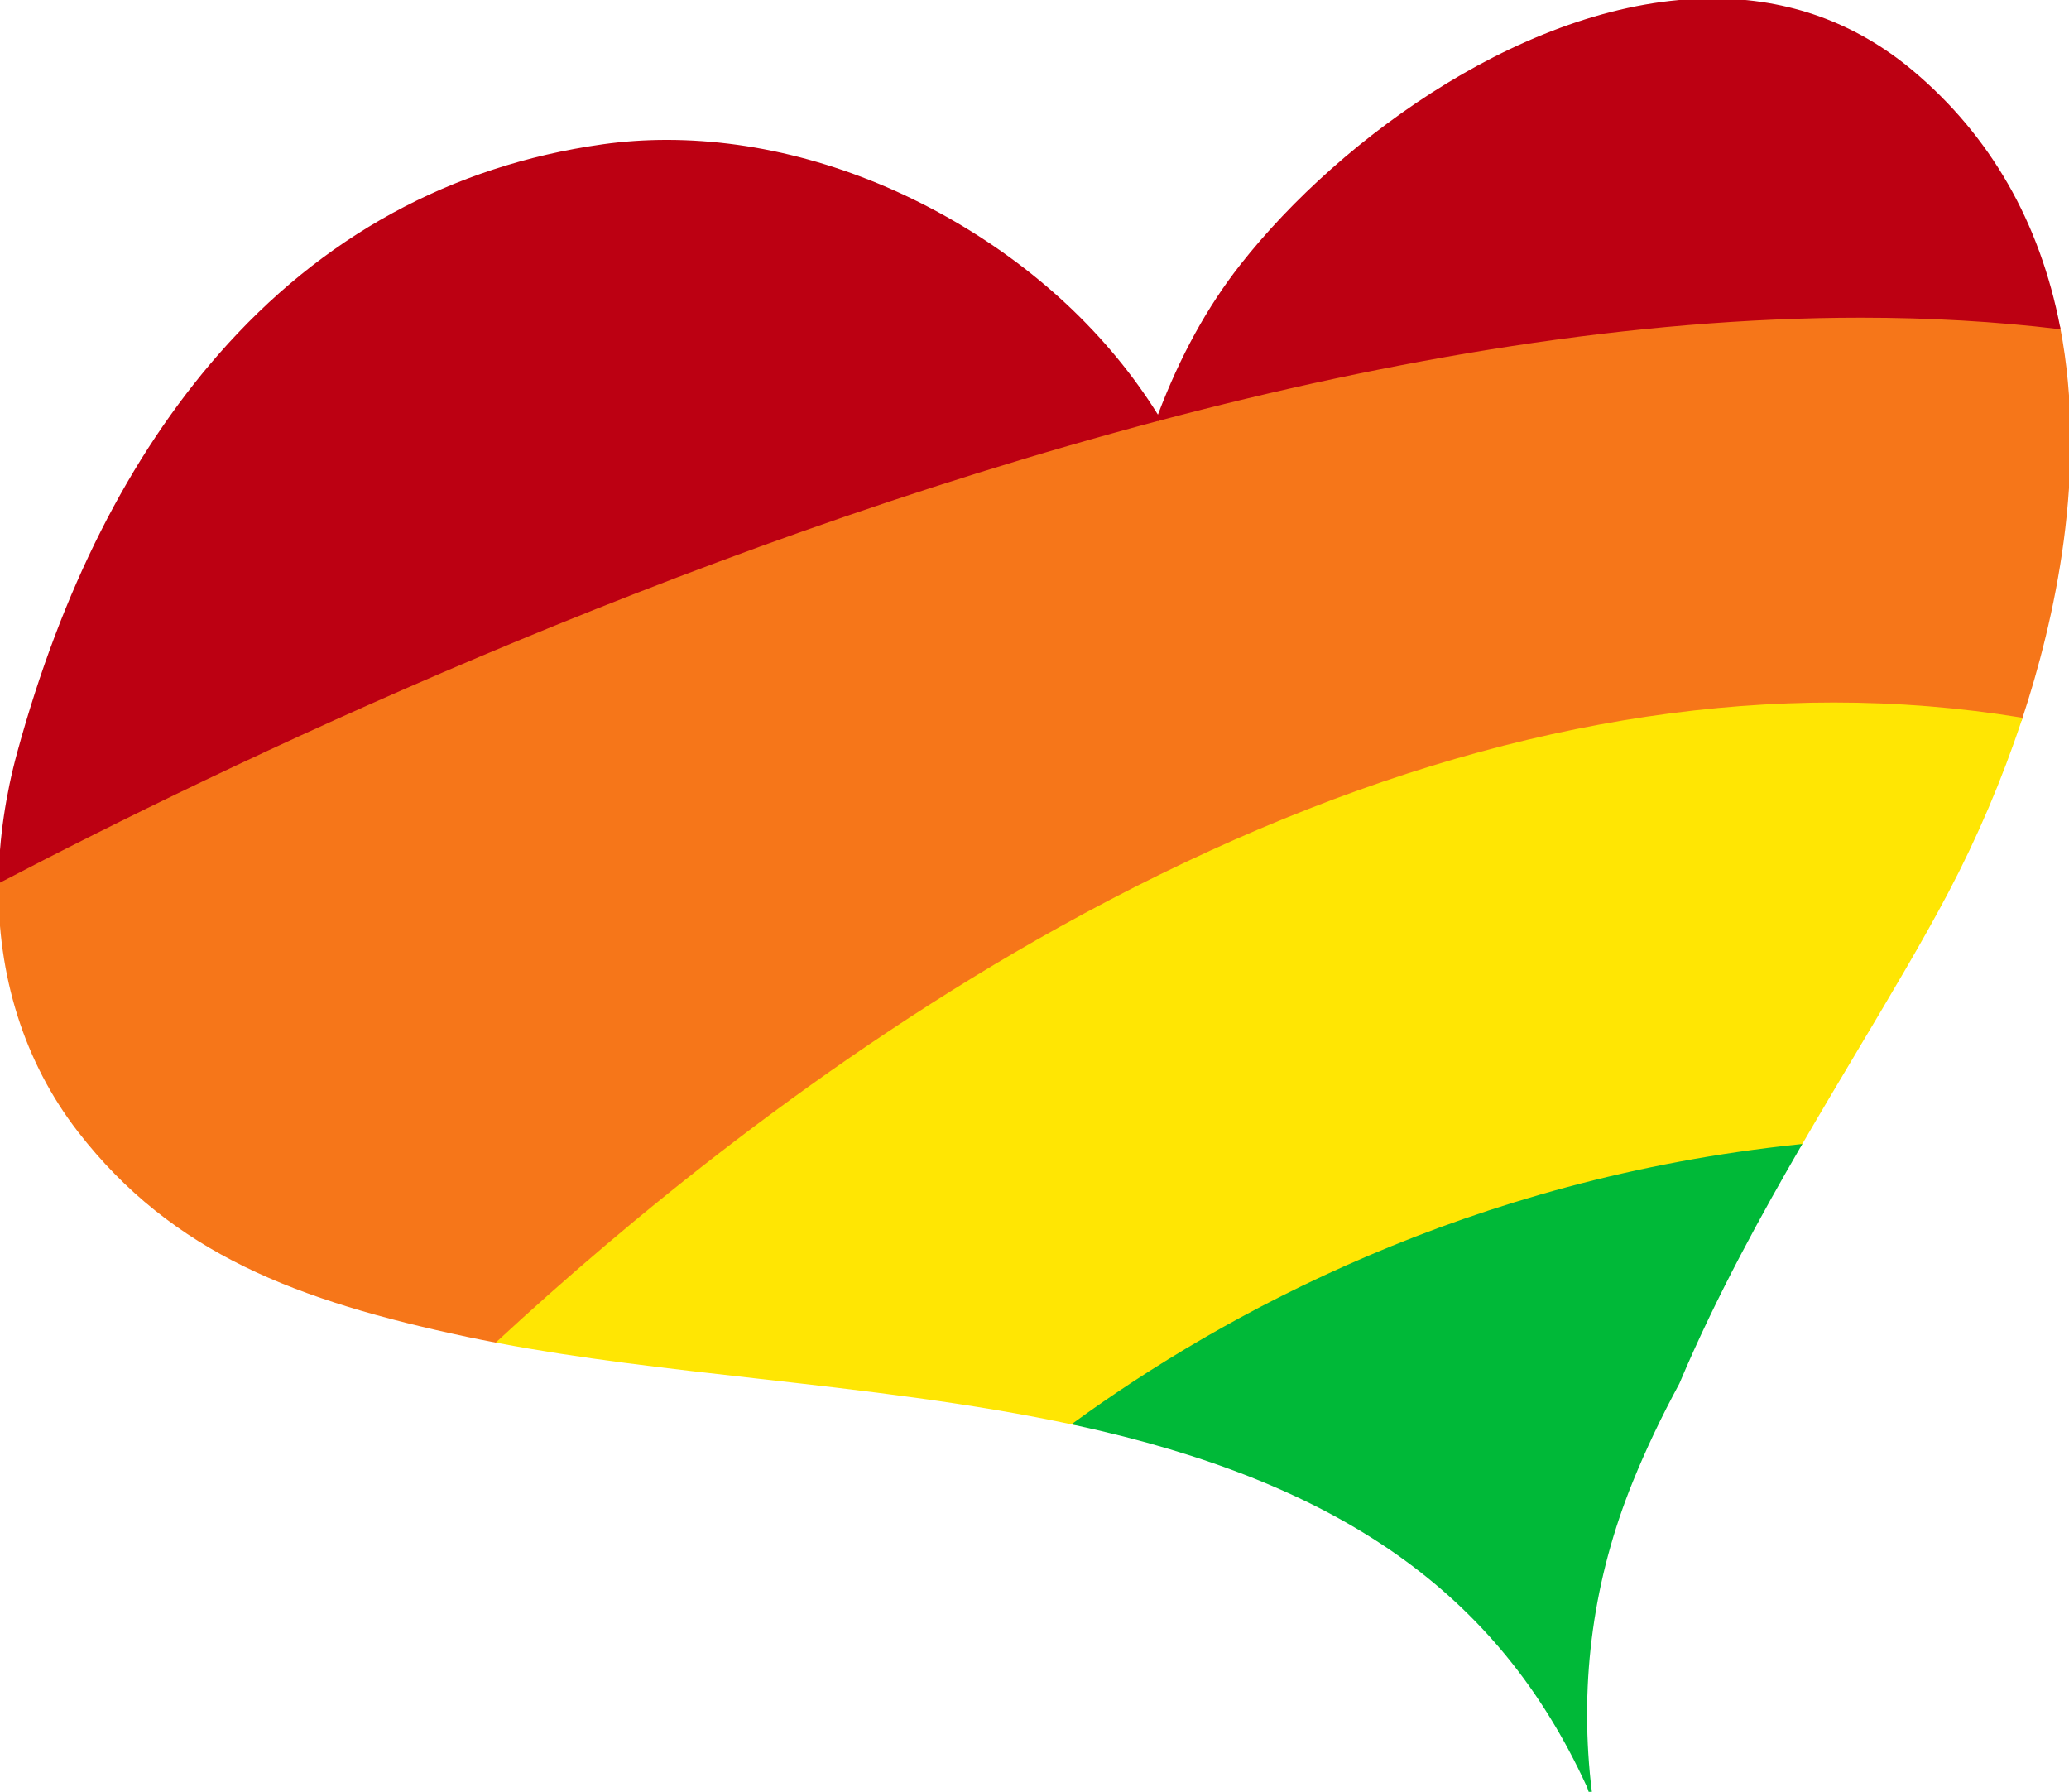 <svg version="1.1" id="图层_1" x="0px" y="0px" width="200px" height="173.186px" viewBox="0 0 200 173.186" enable-background="new 0 0 200 173.186" xml:space="preserve" xmlns:xml="http://www.w3.org/XML/1998/namespace" xmlns="http://www.w3.org/2000/svg" xmlns:xlink="http://www.w3.org/1999/xlink">
  <path fill="#F67619" d="M199.146,31.623l-0.021-0.107l-0.109-0.013c-6.05-0.729-12.482-1.1-19.119-1.1
	c-68.13,0-148.547,38.184-179.96,54.601l-0.079,0.041l-0.001,0.089c-0.153,9.17,2.5,17.55,7.669,24.235
	c9.147,11.82,21.198,16.359,37.679,19.852c0.879,0.186,1.835,0.376,3.008,0.6l0.074,0.014l0.056-0.051
	c24.846-23.001,74.636-61.586,128.934-61.586c6.074,0,12.134,0.486,18.01,1.445l0.127,0.021l0.04-0.122
	C198.623,59.95,201.838,45.586,199.146,31.623z" class="color c1"/>
  <path fill="#FFE603" d="M195.335,69.347c-5.893-0.961-11.968-1.449-18.058-1.449c-23.739,0-48.915,7.293-74.825,21.678
	c-22.95,12.741-42.203,28.777-54.313,39.986l-0.218,0.202l0.292,0.056c7.876,1.49,16.154,2.425,24.917,3.414
	c10.214,1.153,20.775,2.347,30.768,4.502l0.065,0.015l0.054-0.04c14.306-10.404,38.052-23.502,69.941-26.811l0.076-0.008
	l0.038-0.066c1.84-3.178,3.691-6.283,5.482-9.286c3.244-5.441,6.308-10.58,8.763-15.238c2.824-5.355,5.225-10.994,7.135-16.76
	l0.055-0.167L195.335,69.347z" class="color c2"/>
  <path fill="#BC0012" d="M199.145,31.623c-1.964-10.172-6.758-18.519-14.25-24.808c-5.507-4.622-12.007-6.965-19.319-6.965
	c-17.489,0-35.933,13.331-45.668,25.716c-3.214,4.093-5.825,8.841-7.978,14.509c-4.788-7.691-11.845-14.298-20.425-19.12
	c-8.658-4.864-18.014-7.436-27.057-7.436c-2.102,0-4.188,0.144-6.203,0.428c-14.653,2.067-27.148,8.903-37.137,20.318
	c-8.623,9.854-15.164,22.79-19.44,38.446C0.535,76.86-0.075,81.04-0.144,85.135l-0.004,0.252l0.224-0.117
	c21.223-11.091,64.823-32.124,111.876-44.587l0.043,0.071l0.035-0.091c22.525-5.962,45.841-9.959,67.867-9.959
	c6.624,0,13.045,0.37,19.083,1.098l0.204,0.024L199.145,31.623z" class="color c3"/>
  <path fill="#00B938" d="M173.928,110.6c-31.96,3.316-55.754,16.44-70.086,26.867l-0.271,0.197l0.328,0.07
	c25.664,5.541,40.908,16.279,49.445,34.851c0.01,0.013,0.019,0.022,0.038,0.043c0.037,0.124,0.08,0.247,0.122,0.37
	c0.027,0.078,0.055,0.156,0.08,0.234l0.45,1.377l-0.165-1.501c-0.029-0.267-0.061-0.551-0.094-0.787
	c-1.083-10.006,0.281-19.795,4.053-29.097c1.277-3.142,2.749-6.244,4.506-9.496c3.589-8.533,8.159-16.723,11.739-22.904l0.147-0.255
	L173.928,110.6z" class="color c4"/>
</svg>